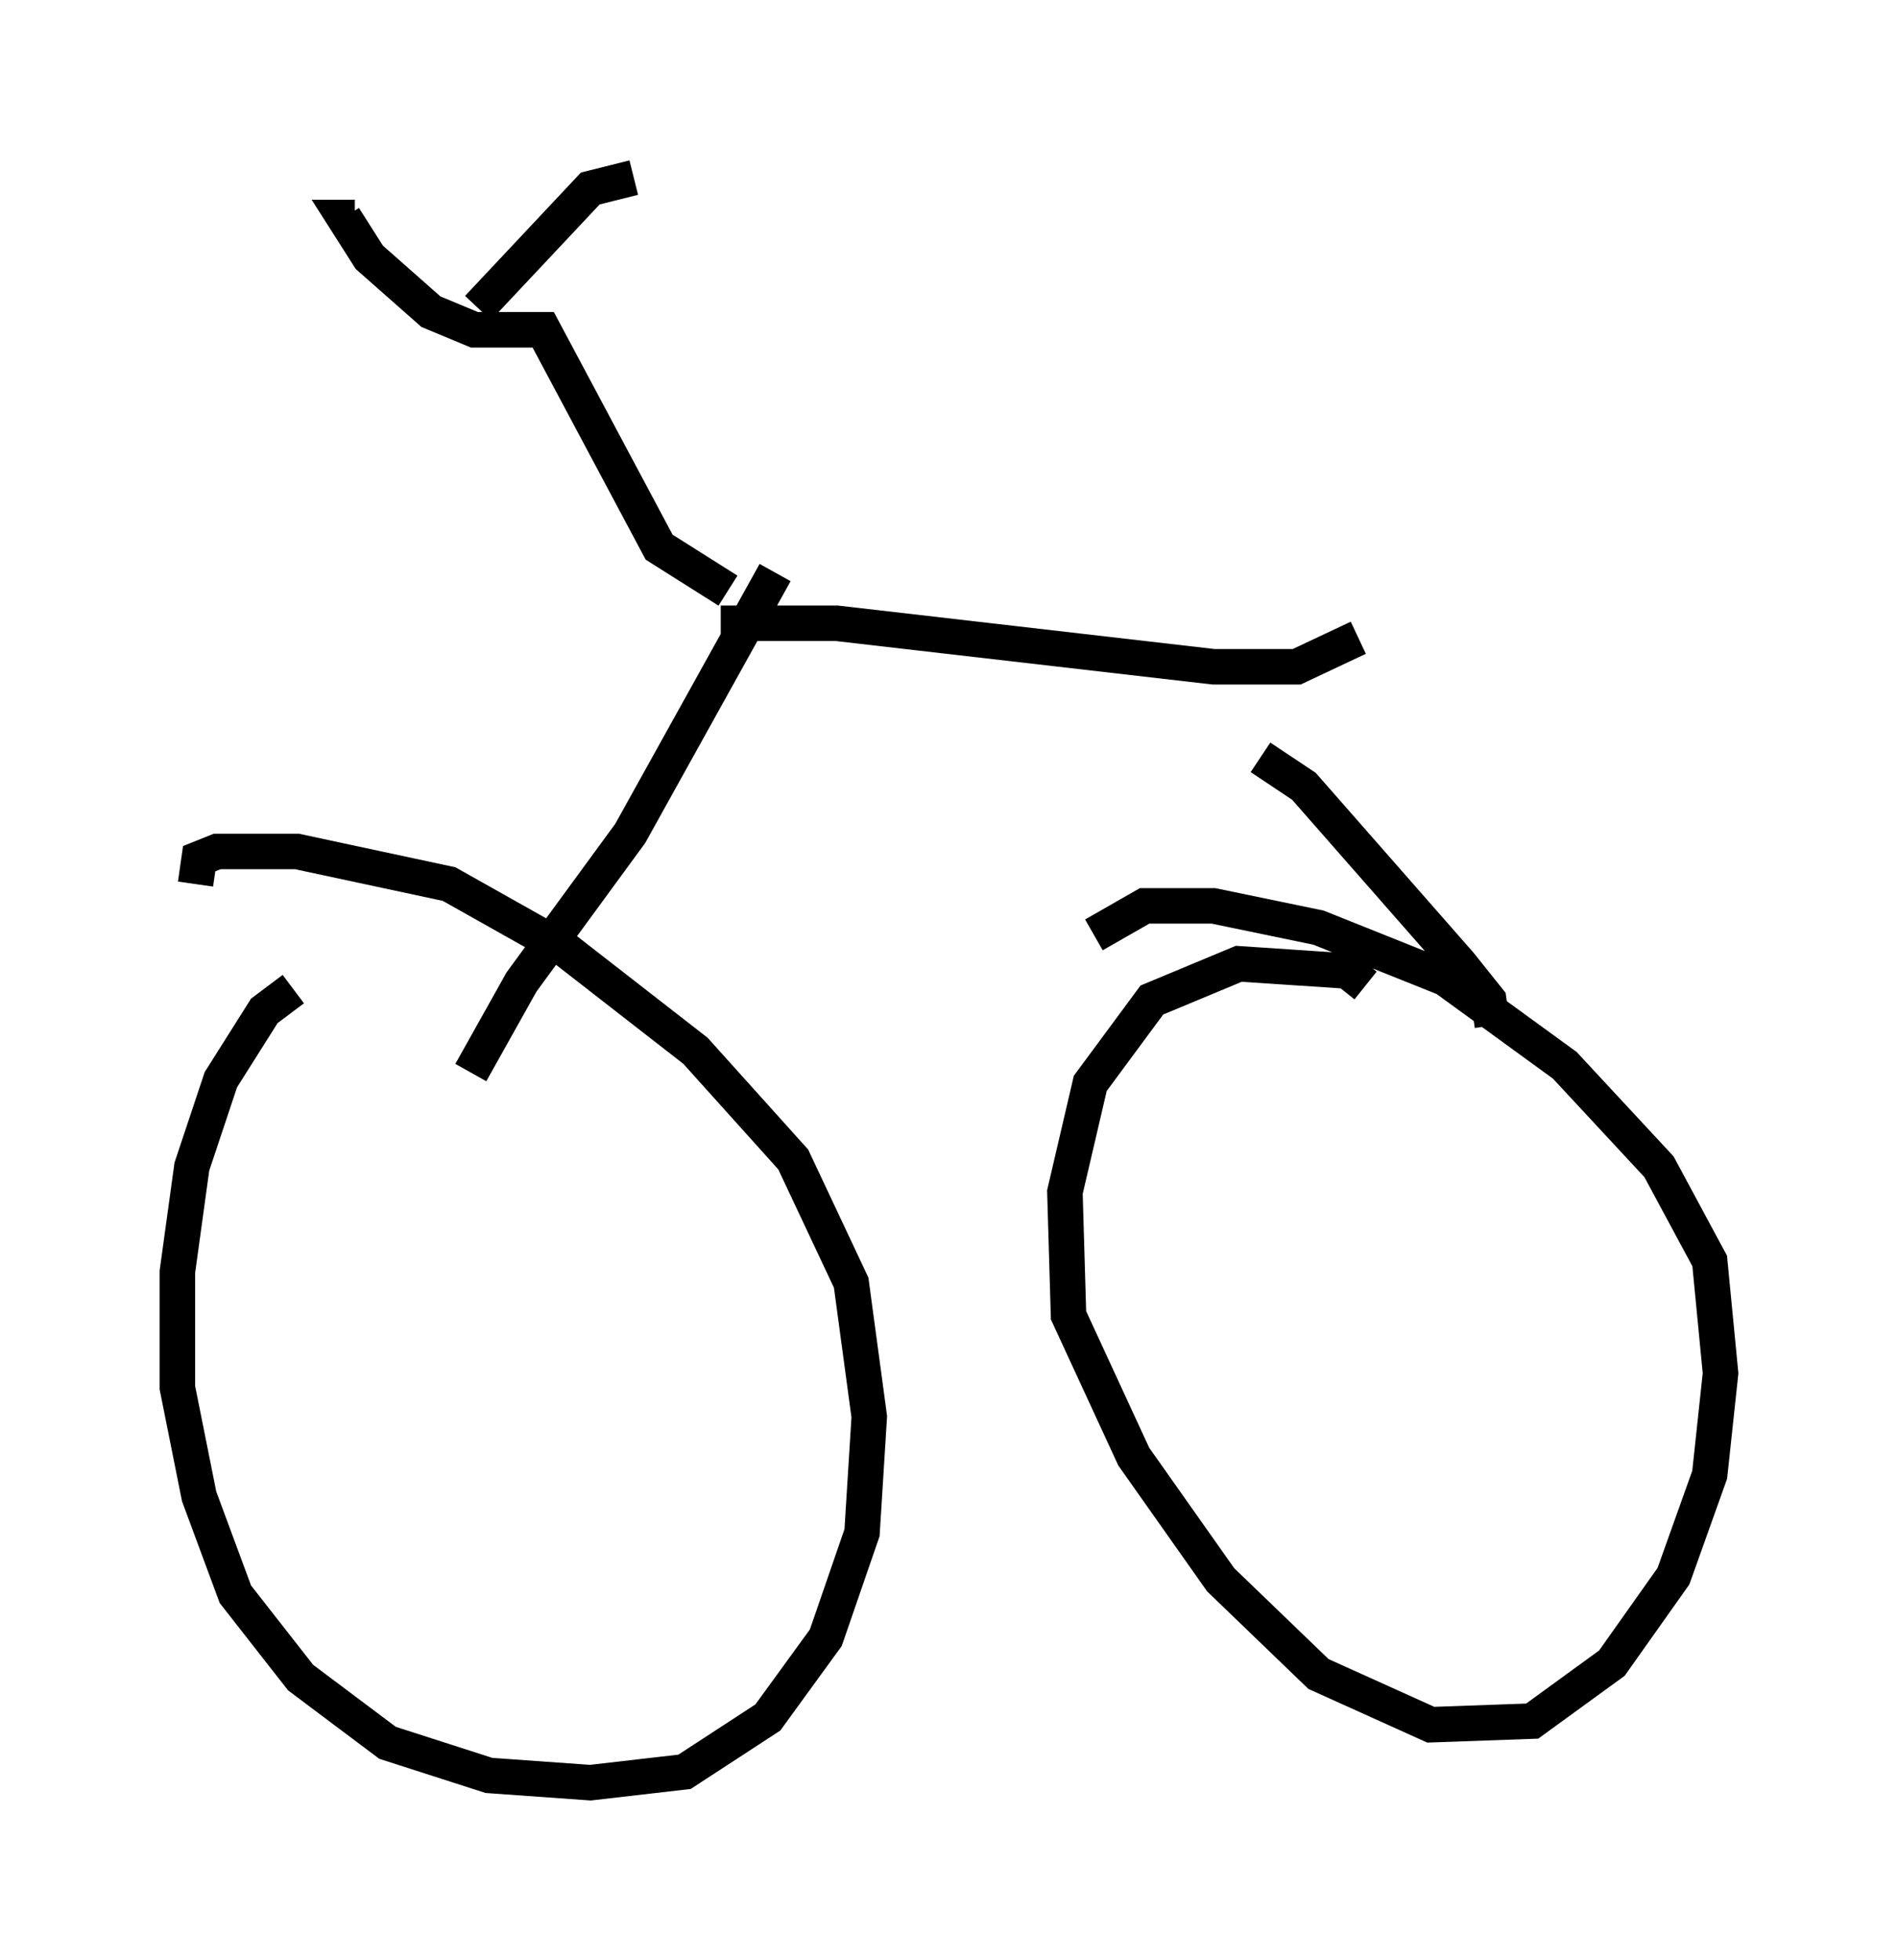 <?xml version="1.0" encoding="utf-8" ?>
<svg baseProfile="full" height="55.223" version="1.1" width="53.488" xmlns="http://www.w3.org/2000/svg" xmlns:ev="http://www.w3.org/2001/xml-events" xmlns:xlink="http://www.w3.org/1999/xlink"><defs /><rect fill="white" height="55.223" width="53.488" x="0" y="0" /><path d="M9.185, 27.969 m-0.919, -0.102 l-0.817, 0.613 -1.225, 1.94 l-0.817, 2.45 -0.408, 2.96 l0.0, 3.267 0.613, 3.063 l1.021, 2.756 1.838, 2.348 l2.45, 1.838 2.858, 0.919 l2.858, 0.204 2.654, -0.306 l2.348, -1.531 1.633, -2.246 l1.021, -2.96 0.204, -3.267 l-0.51, -3.777 -1.633, -3.471 l-2.756, -3.063 -3.675, -2.858 l-3.267, -1.838 -4.288, -0.919 l-2.246, 0.0 -0.51, 0.204 l-0.102, 0.715 m32.973, 2.858 l-0.51, -0.408 -3.063, -0.204 l-2.45, 1.021 -1.735, 2.348 l-0.715, 3.063 0.102, 3.471 l1.838, 3.981 2.45, 3.471 l2.756, 2.654 3.165, 1.429 l2.858, -0.102 2.246, -1.633 l1.735, -2.45 1.021, -2.858 l0.306, -2.858 -0.306, -3.165 l-1.429, -2.654 -2.654, -2.858 l-3.369, -2.45 -3.573, -1.429 l-2.96, -0.613 -1.94, 0.0 l-1.429, 0.817 m-17.559, 3.879 l1.429, -2.552 3.063, -4.185 l4.083, -7.35 m20.213, 12.761 l-0.102, -0.715 -0.817, -1.021 l-4.39, -5.002 -1.225, -0.817 m-15.211, -3.777 l3.267, 0.0 10.617, 1.225 l2.348, 0.0 1.735, -0.817 m-17.763, -1.327 l-1.94, -1.225 -3.267, -6.125 l-1.94, 0.0 -1.225, -0.51 l-1.735, -1.531 -0.715, -1.123 l0.306, 0.0 m3.471, 2.552 l3.165, -3.369 1.225, -0.306 " fill="none" stroke="black" stroke-width="1" /></svg>
